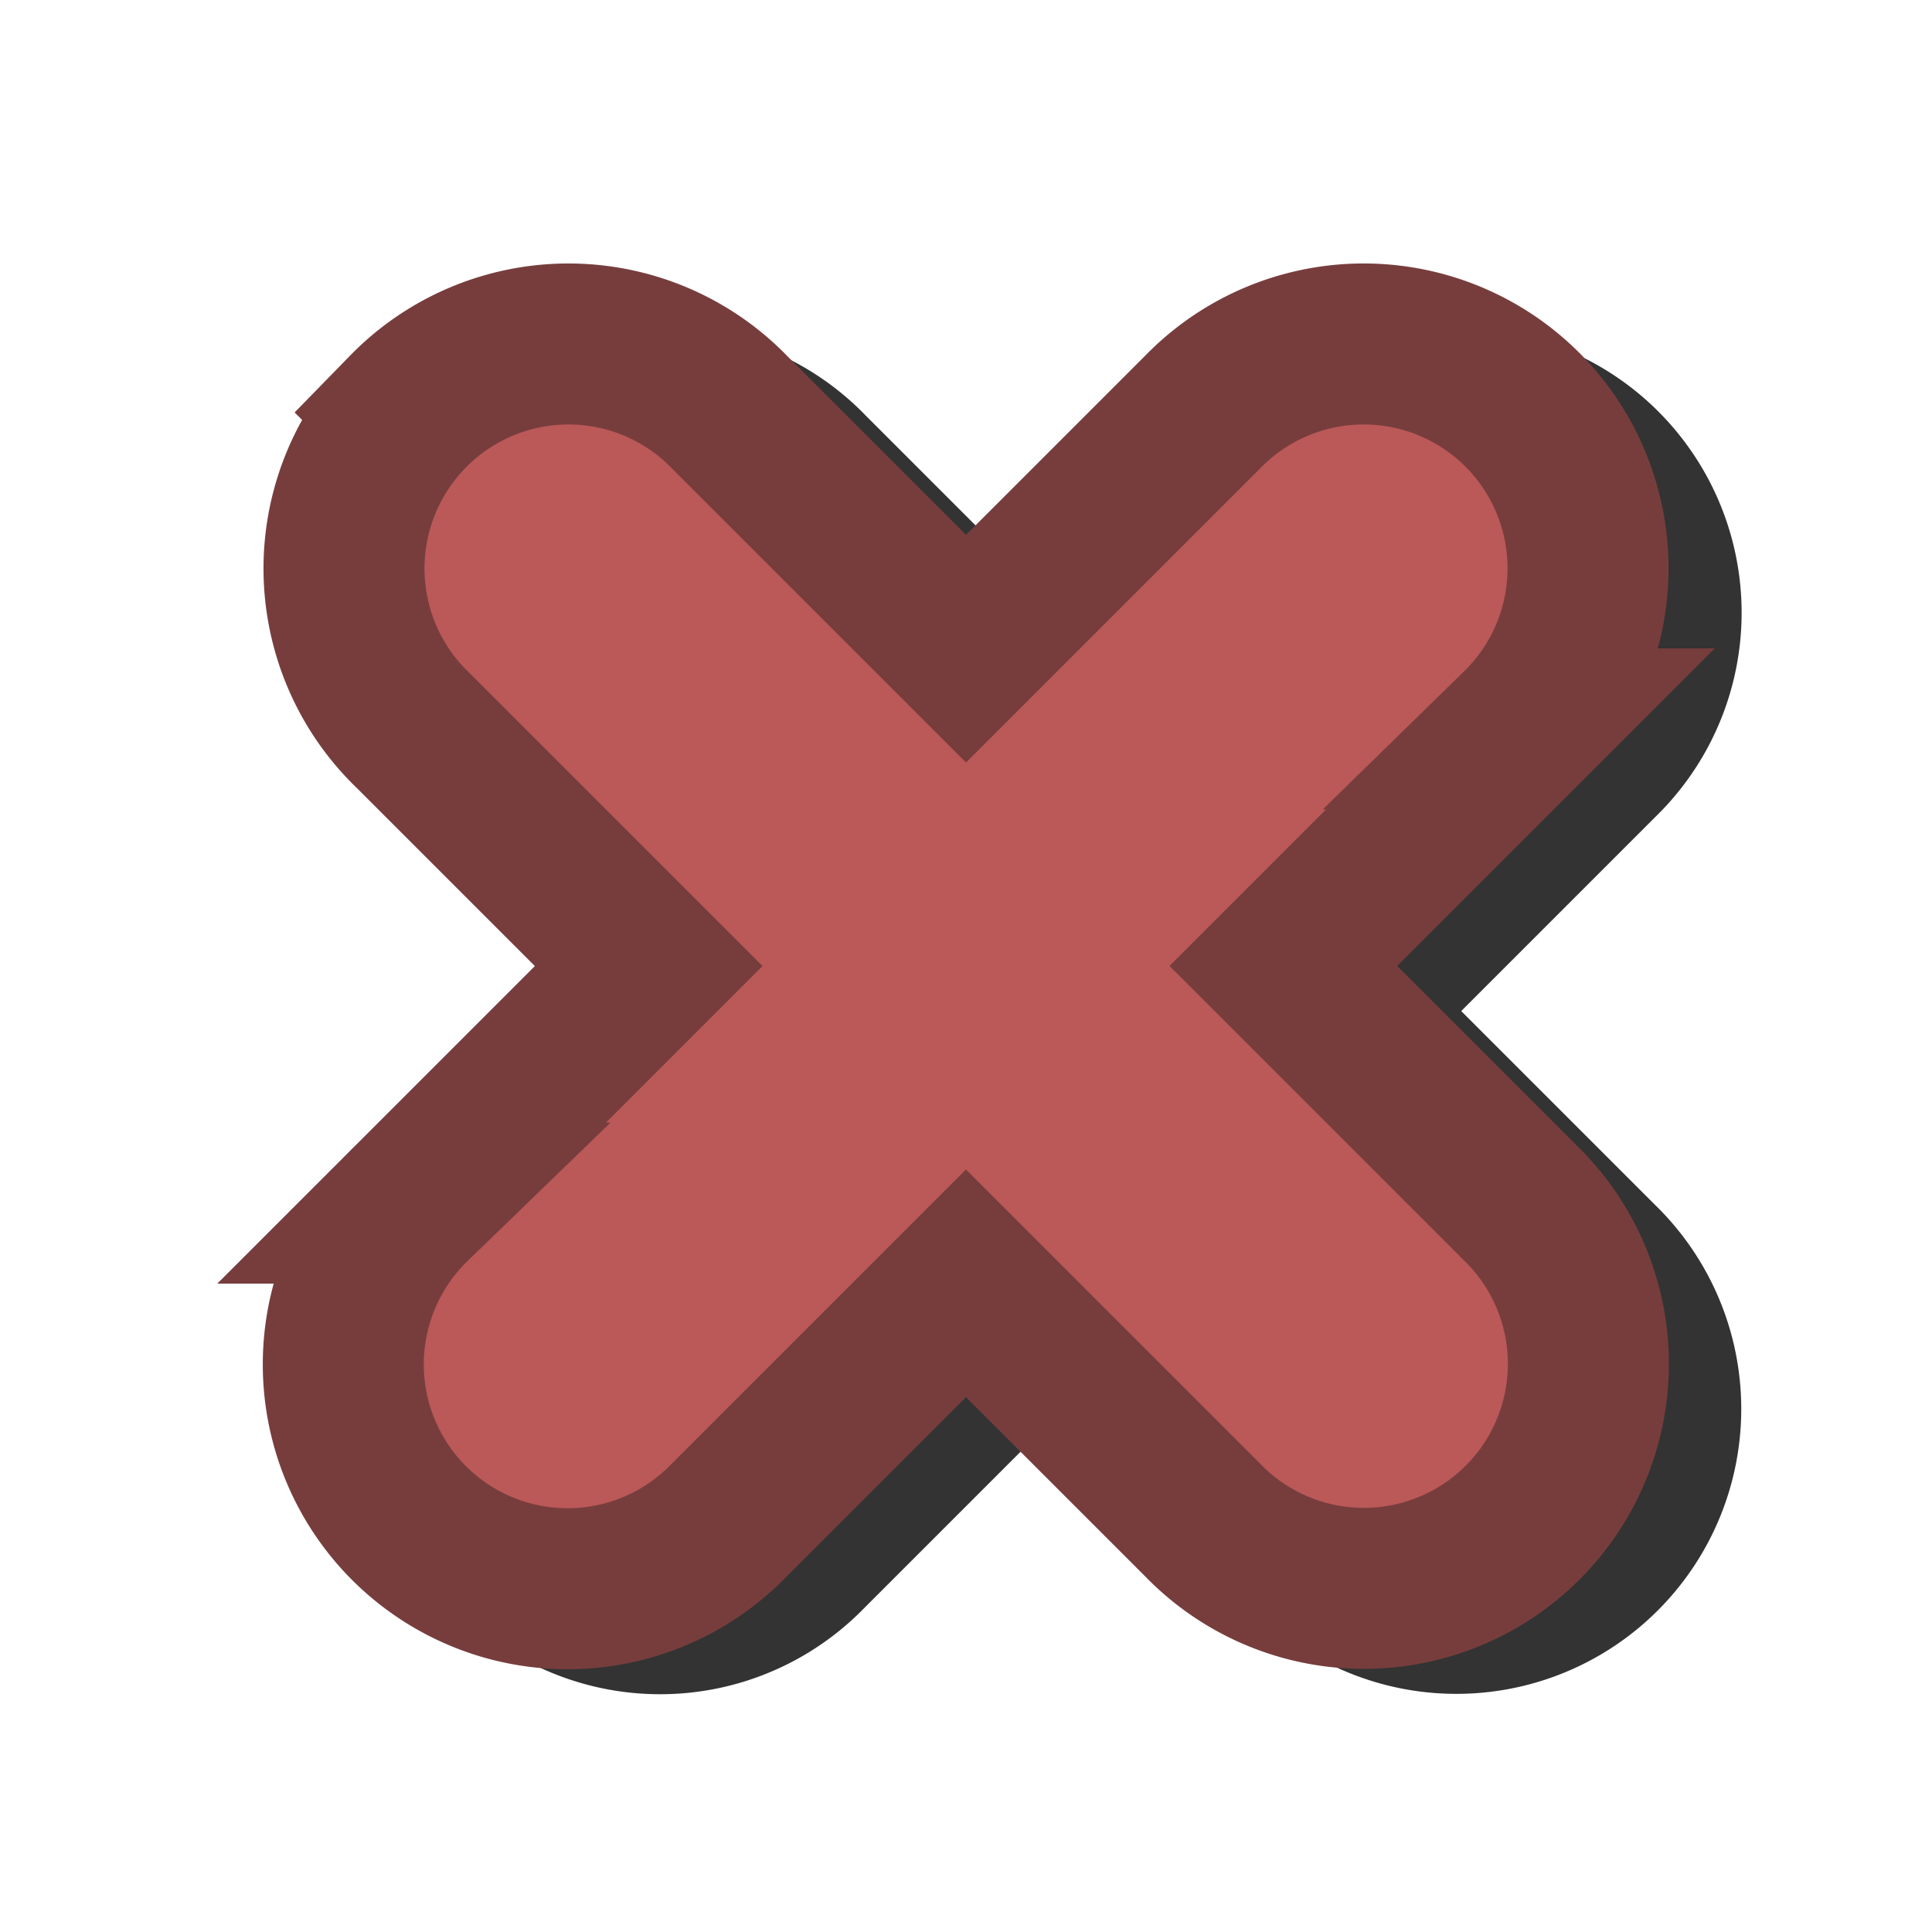 <?xml version="1.0" encoding="UTF-8" standalone="no"?>
<!-- Created with Inkscape (http://www.inkscape.org/) -->

<svg
   xmlns:dc="http://purl.org/dc/elements/1.1/"
   xmlns:cc="http://creativecommons.org/ns#"
   xmlns:rdf="http://www.w3.org/1999/02/22-rdf-syntax-ns#"
   xmlns:svg="http://www.w3.org/2000/svg"
   xmlns="http://www.w3.org/2000/svg"
   xmlns:sodipodi="http://sodipodi.sourceforge.net/DTD/sodipodi-0.dtd"
   xmlns:inkscape="http://www.inkscape.org/namespaces/inkscape"
   width="96"
   height="96"
   id="svg2"
   version="1.1"
   inkscape:version="0.48.5 r10040"
   sodipodi:docname="delete.svg">
  <defs
     id="defs4">
    <clipPath
       clipPathUnits="userSpaceOnUse"
       id="clipPath3879">
      <rect
         style="fill:#363682;fill-opacity:1;stroke:#ca7c7c;stroke-width:4.5;stroke-linecap:round;stroke-linejoin:round;stroke-miterlimit:4;stroke-opacity:1;stroke-dasharray:none;stroke-dashoffset:0"
         id="rect3881"
         width="173"
         height="636"
         x="-2611"
         y="973.362" />
    </clipPath>
  </defs>
  <sodipodi:namedview
     id="base"
     pagecolor="#ffffff"
     bordercolor="#666666"
     borderopacity="1.0"
     inkscape:pageopacity="0.0"
     inkscape:pageshadow="2"
     inkscape:zoom="2"
     inkscape:cx="-77.977226"
     inkscape:cy="103.0802"
     inkscape:document-units="px"
     inkscape:current-layer="layer1"
     showgrid="false"
     inkscape:window-width="1920"
     inkscape:window-height="1027"
     inkscape:window-x="0"
     inkscape:window-y="0"
     inkscape:window-maximized="1" />
  <g
     inkscape:label="Layer 1"
     inkscape:groupmode="layer"
     id="layer1"
     transform="translate(0,-956.362)">
    <path
       style="font-size:medium;font-style:normal;font-variant:normal;font-weight:normal;font-stretch:normal;text-indent:0;text-align:start;text-decoration:none;line-height:normal;letter-spacing:normal;word-spacing:normal;text-transform:none;direction:ltr;block-progression:tb;writing-mode:lr-tb;text-anchor:start;baseline-shift:baseline;color:#000000;fill:#333333;fill-opacity:1;fill-rule:nonzero;stroke:#333333;stroke-width:6;stroke-miterlimit:4;stroke-opacity:1;stroke-dasharray:none;marker:none;visibility:visible;display:inline;overflow:visible;enable-background:accumulate;font-family:Sans;-inkscape-font-specification:Sans"
       d="m 24.859,979.064 a 11.149,11.153 45 0 0 0.244,15.817 l 11.726,11.726 -11.779,11.779 a 11.149,11.153 45 1 0 15.765,15.765 l 11.779,-11.779 11.775,11.775 a 11.149,11.153 45 1 0 15.771,-15.771 l -11.775,-11.775 11.779,-11.779 a 11.149,11.153 45 1 0 -15.765,-15.765 l -11.779,11.779 -11.726,-11.726 a 11.149,11.153 45 0 0 -16.014,-0.047 z"
       id="path3897"
       inkscape:connector-curvature="0" />
    <path
       inkscape:connector-curvature="0"
       id="path3811"
       d="m 20.263,976.822 a 11.149,11.153 45 0 0 0.244,15.817 l 11.726,11.726 -11.779,11.779 a 11.149,11.153 45 1 0 15.765,15.765 l 11.779,-11.779 11.775,11.775 a 11.149,11.153 45 1 0 15.771,-15.771 l -11.775,-11.775 11.779,-11.779 A 11.149,11.153 45 1 0 59.781,976.815 l -11.779,11.779 -11.726,-11.726 a 11.149,11.153 45 0 0 -16.014,-0.047 z"
       style="font-size:medium;font-style:normal;font-variant:normal;font-weight:normal;font-stretch:normal;text-indent:0;text-align:start;text-decoration:none;line-height:normal;letter-spacing:normal;word-spacing:normal;text-transform:none;direction:ltr;block-progression:tb;writing-mode:lr-tb;text-anchor:start;baseline-shift:baseline;color:#000000;fill:#bb5858;fill-opacity:1;fill-rule:nonzero;stroke:#773d3d;stroke-width:8;stroke-miterlimit:4;stroke-opacity:1;stroke-dasharray:none;marker:none;visibility:visible;display:inline;overflow:visible;enable-background:accumulate;font-family:Sans;-inkscape-font-specification:Sans" />
  </g>
</svg>

